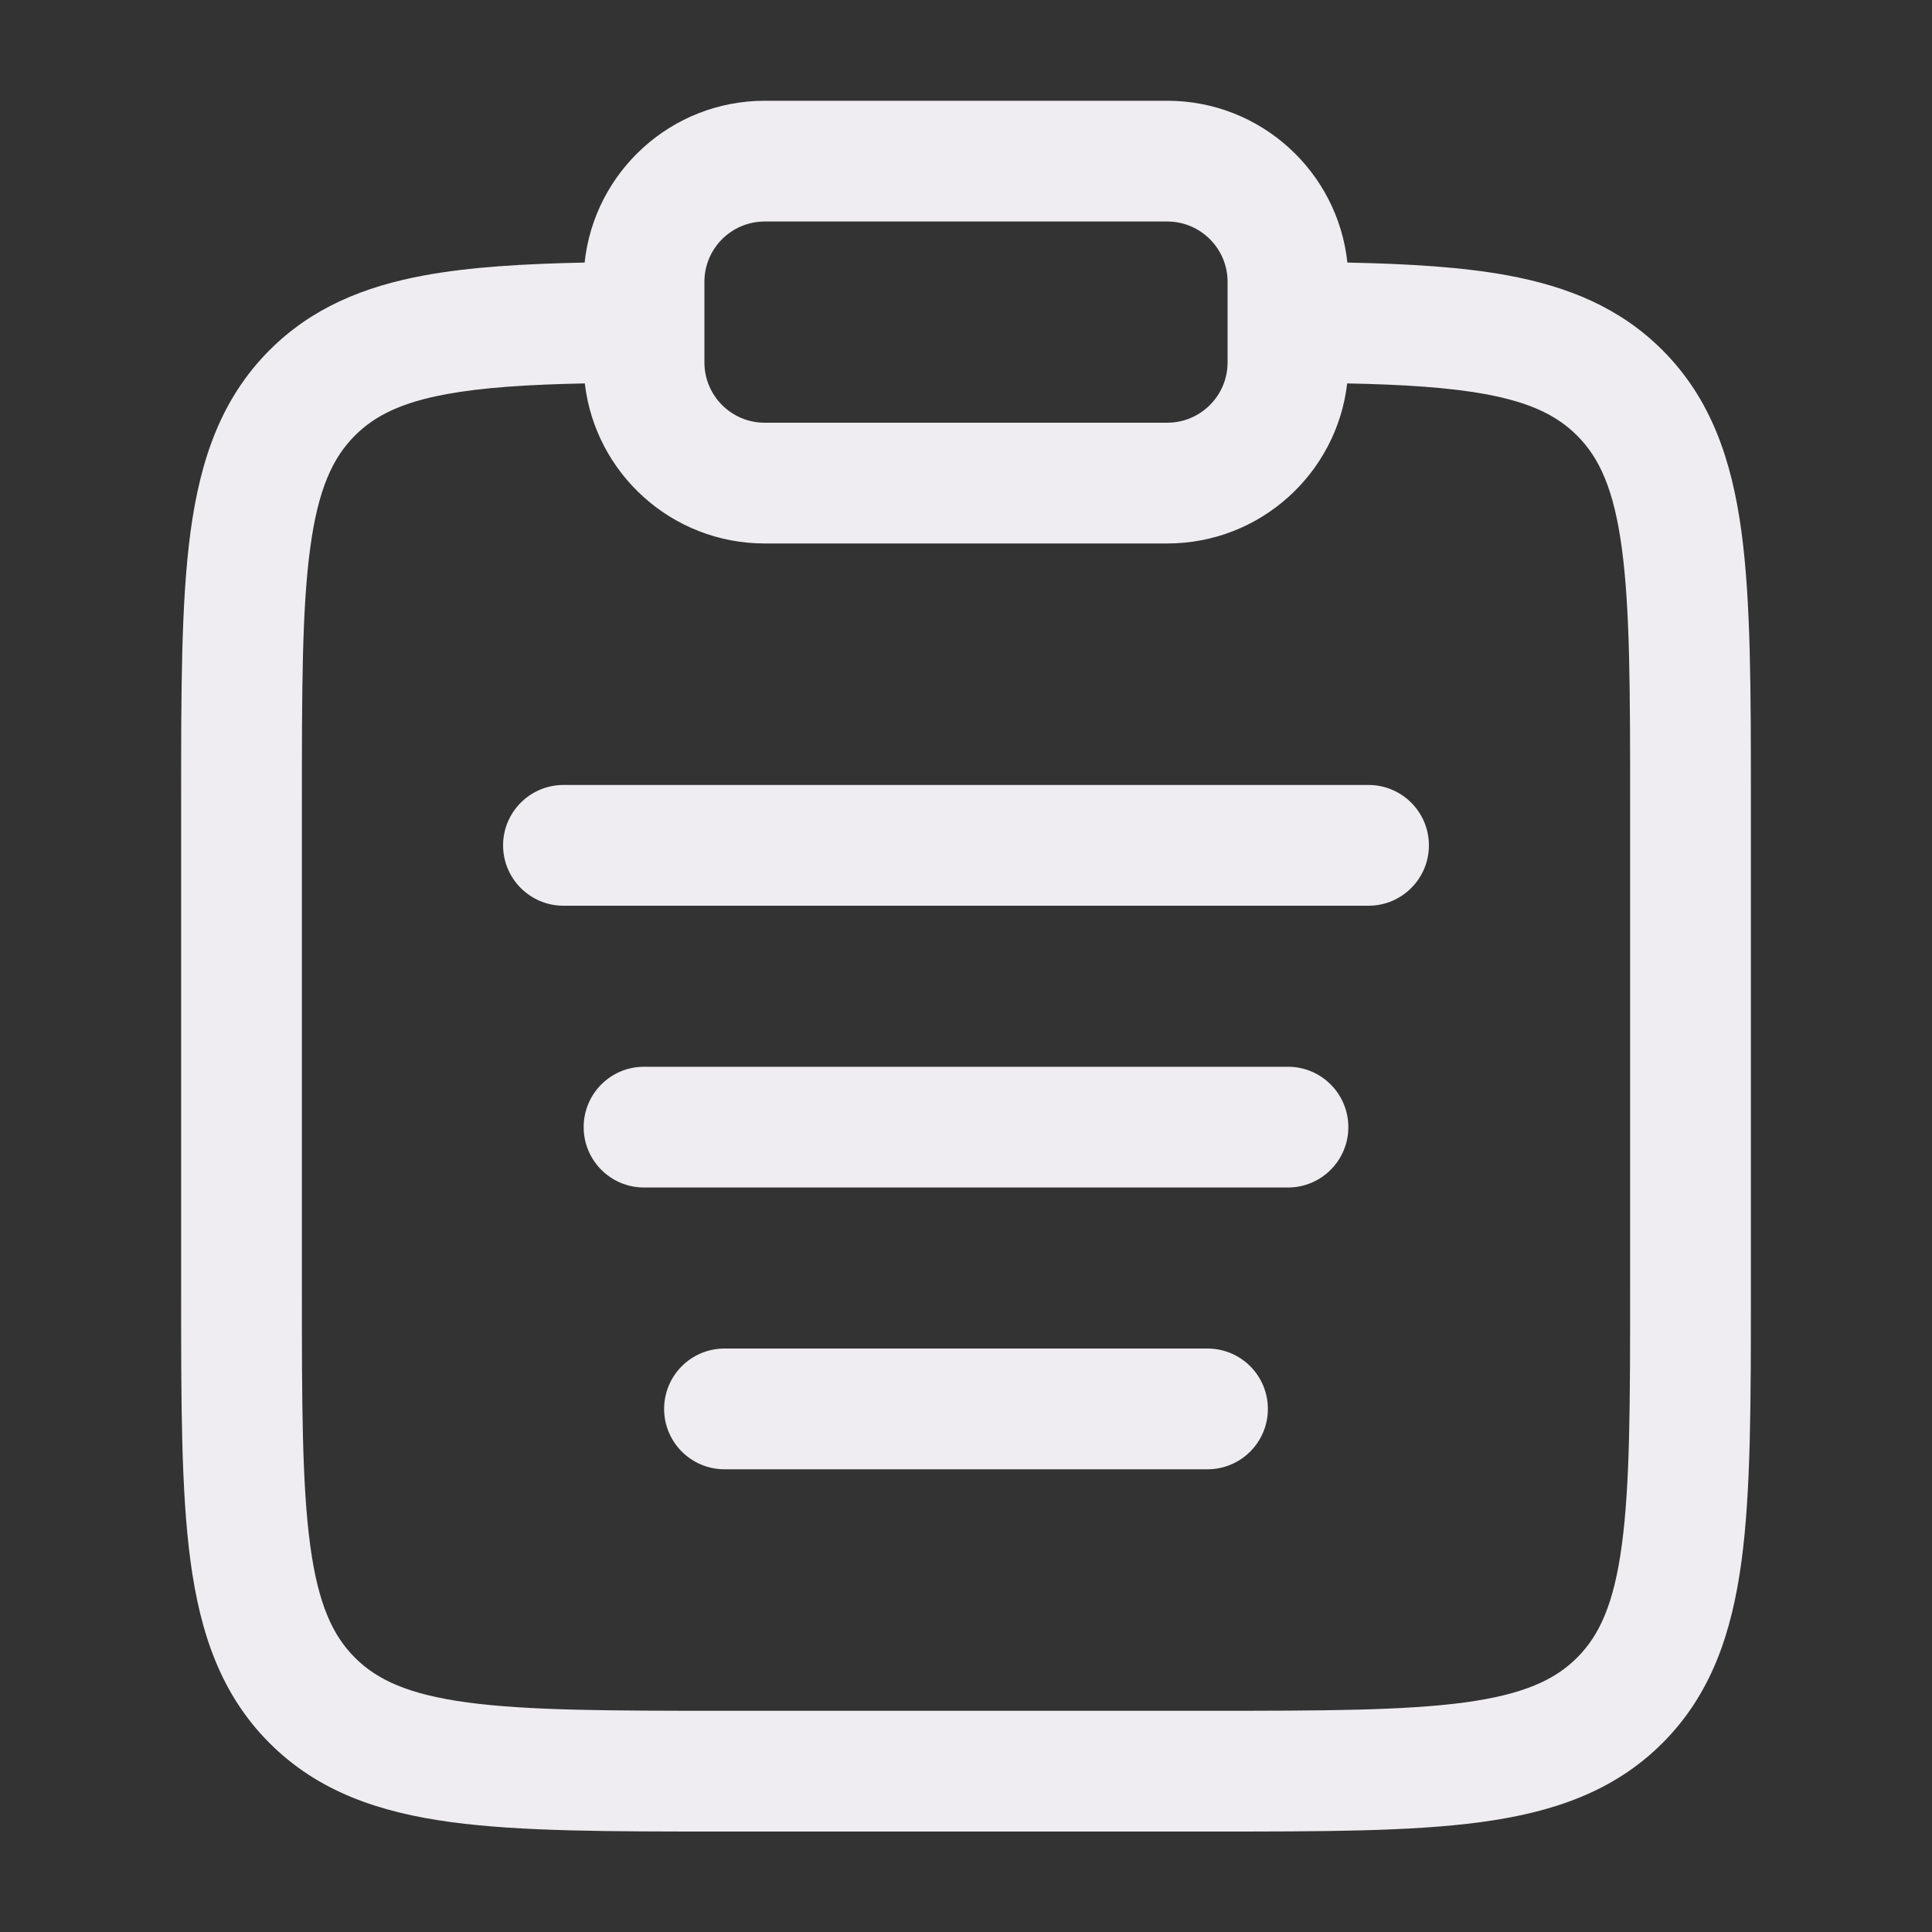 <svg width="20" height="20" viewBox="0 0 20 20" fill="none" xmlns="http://www.w3.org/2000/svg">
<rect x="0" y="0" width="20" height="20" fill="#333333" stroke="none"/>
<path fill-rule="evenodd" clip-rule="evenodd" d="M6.052 2.718C6.152 1.777 6.949 1.043 7.917 1.043H12.083C13.051 1.043 13.848 1.777 13.948 2.718C14.584 2.731 15.134 2.764 15.603 2.85C16.235 2.966 16.772 3.187 17.21 3.625C17.711 4.127 17.927 4.758 18.028 5.508C18.125 6.231 18.125 7.149 18.125 8.289V13.38C18.125 14.52 18.125 15.439 18.028 16.161C17.927 16.911 17.711 17.543 17.21 18.044C16.708 18.546 16.076 18.762 15.326 18.863C14.604 18.96 13.685 18.96 12.546 18.96H7.454C6.315 18.96 5.396 18.96 4.674 18.863C3.923 18.762 3.292 18.546 2.79 18.044C2.289 17.543 2.073 16.911 1.972 16.161C1.875 15.439 1.875 14.52 1.875 13.38V8.289C1.875 7.149 1.875 6.231 1.972 5.508C2.073 4.758 2.289 4.127 2.79 3.625C3.228 3.187 3.765 2.966 4.397 2.85C4.866 2.764 5.416 2.731 6.052 2.718ZM6.054 3.969C5.456 3.981 4.994 4.012 4.623 4.08C4.15 4.167 3.877 4.306 3.674 4.509C3.444 4.739 3.293 5.063 3.211 5.675C3.126 6.304 3.125 7.138 3.125 8.335V13.335C3.125 14.531 3.126 15.365 3.211 15.995C3.293 16.606 3.444 16.93 3.674 17.16C3.905 17.391 4.229 17.541 4.84 17.624C5.47 17.708 6.304 17.71 7.5 17.71H12.5C13.696 17.71 14.53 17.708 15.16 17.624C15.771 17.541 16.095 17.391 16.326 17.16C16.556 16.93 16.707 16.606 16.789 15.995C16.874 15.365 16.875 14.531 16.875 13.335V8.335C16.875 7.138 16.874 6.304 16.789 5.675C16.707 5.063 16.556 4.739 16.326 4.509C16.123 4.306 15.85 4.167 15.377 4.08C15.005 4.012 14.544 3.981 13.946 3.969C13.838 4.902 13.045 5.626 12.083 5.626H7.917C6.955 5.626 6.162 4.902 6.054 3.969ZM7.917 2.293C7.571 2.293 7.292 2.573 7.292 2.918V3.751C7.292 4.096 7.571 4.376 7.917 4.376H12.083C12.428 4.376 12.708 4.096 12.708 3.751V2.918C12.708 2.573 12.428 2.293 12.083 2.293H7.917ZM5.208 8.751C5.208 8.406 5.488 8.126 5.833 8.126H14.167C14.512 8.126 14.792 8.406 14.792 8.751C14.792 9.096 14.512 9.376 14.167 9.376H5.833C5.488 9.376 5.208 9.096 5.208 8.751ZM6.042 11.668C6.042 11.323 6.321 11.043 6.667 11.043H13.333C13.678 11.043 13.958 11.323 13.958 11.668C13.958 12.013 13.678 12.293 13.333 12.293H6.667C6.321 12.293 6.042 12.013 6.042 11.668ZM6.875 14.585C6.875 14.239 7.155 13.96 7.5 13.96H12.5C12.845 13.96 13.125 14.239 13.125 14.585C13.125 14.93 12.845 15.21 12.5 15.21H7.5C7.155 15.21 6.875 14.93 6.875 14.585Z" fill="#EFEDF1"/>
</svg>
